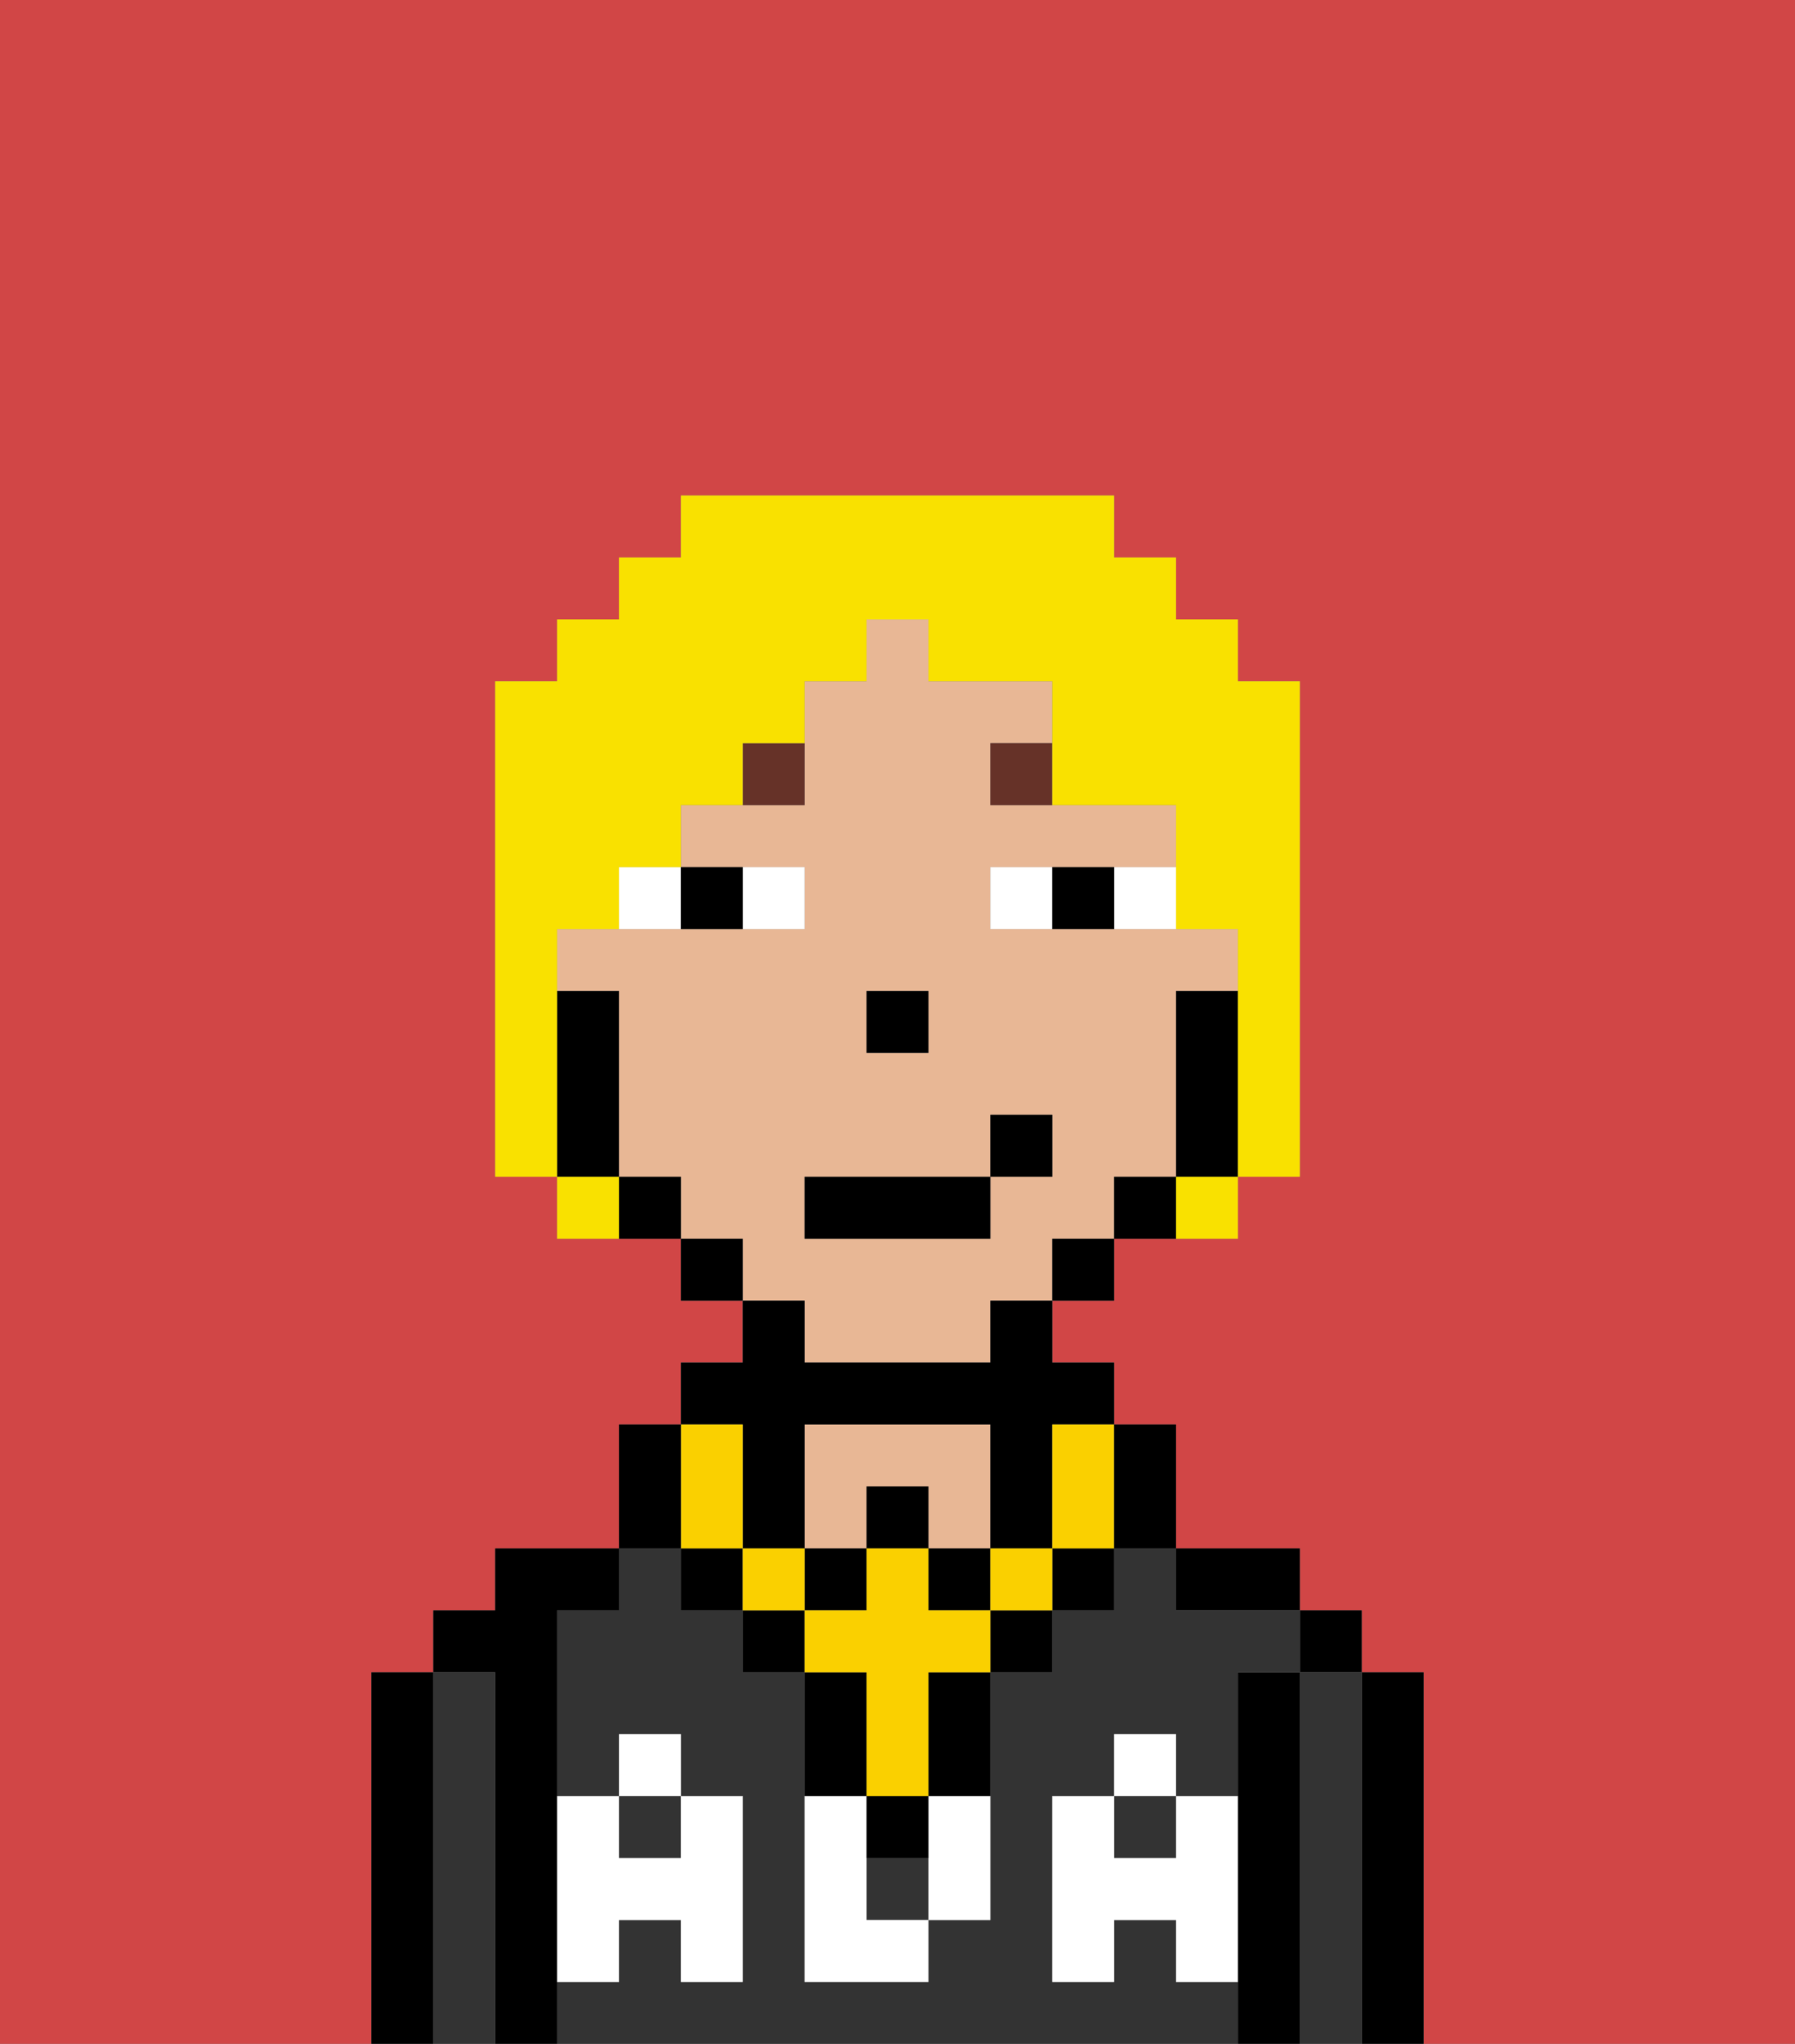 <svg xmlns="http://www.w3.org/2000/svg" viewBox="0 0 29 33"><rect x="0" y="0" width="29" height="33" fill="#808080" stroke="none"/><defs><style>polygon,rect,path{shape-rendering:crispedges;}.ia160-1{fill:#d14646;}.ia160-2{fill:#000000;}.ia160-3{fill:#333333;}.ia160-4{fill:#e8b795;}.ia160-5{fill:#ffffff;}.ia160-6{fill:#ffffff;}.ia160-7{fill:#663228;}.ia160-8{fill:#fad000;}.ia160-9{fill:#f9e100;}</style></defs><path class="ia160-1" d="M6,32V27H7V26H8V25h2V23h1V22h1V21H11V20H9V19H8V11H9V10h1V9h1V8h7V9h1v1h1v1h1v8H20v1H18v1H17v1h1v1h1v2h2v1h1v1h1v6h6V0H0V33H6Z"/><path class="ia160-2" d="M23,27H22v6h1V27Z"/><rect class="ia160-2" x="21" y="26" width="1" height="1"/><path class="ia160-3" d="M22,27H21v6h1V27Z"/><path class="ia160-2" d="M21,27H20v6h1V27Z"/><path class="ia160-2" d="M20,26h1V25H19v1Z"/><path class="ia160-3" d="M19,32V31H18v1H17V29h1V28h1v1h1V27h1V26H19V25H18v1H17v1H16v4H15v1H13V27H12V26H11V25H10v1H9v3h1V28h1v1h1v3H11V31H10v1H9v1H20V32Z"/><rect class="ia160-3" x="10" y="29" width="1" height="1"/><rect class="ia160-3" x="14" y="30" width="1" height="1"/><rect class="ia160-3" x="18" y="29" width="1" height="1"/><path class="ia160-4" d="M14,24h1v1h1V23H13v2h1Z"/><path class="ia160-2" d="M9,31V26h1V25H8v1H7v1H8v6H9V31Z"/><path class="ia160-3" d="M8,27H7v6H8V27Z"/><path class="ia160-2" d="M7,27H6v6H7V27Z"/><path class="ia160-5" d="M19,30H18V29H17v3h1V31h1v1h1V29H19Z"/><rect class="ia160-5" x="18" y="28" width="1" height="1"/><path class="ia160-5" d="M15,30v1h1V29H15Z"/><path class="ia160-5" d="M14,30V29H13v3h2V31H14Z"/><path class="ia160-5" d="M9,32h1V31h1v1h1V29H11v1H10V29H9v3Z"/><rect class="ia160-5" x="10" y="28" width="1" height="1"/><path class="ia160-4" d="M13,22h3V21h1V20h1V19h1V16h1V15H16V14h3V13H16V12h1V11H15V10H14v1H13v2H11v1h2v1H9v1h1v3h1v1h1v1h1Zm1-6h1v1H14Zm-1,3h3V18h1v1H16v1H13Z"/><path class="ia160-2" d="M20,16H19v3h1V16Z"/><path class="ia160-2" d="M18,19v1h1V19Z"/><rect class="ia160-2" x="17" y="20" width="1" height="1"/><rect class="ia160-2" x="11" y="20" width="1" height="1"/><path class="ia160-2" d="M10,19v1h1V19Z"/><path class="ia160-2" d="M10,18V16H9v3h1Z"/><rect class="ia160-2" x="14" y="16" width="1" height="1"/><path class="ia160-6" d="M13,15V14H12v1Z"/><path class="ia160-6" d="M10,15h1V14H10Z"/><path class="ia160-6" d="M18,14v1h1V14Z"/><path class="ia160-6" d="M16,14v1h1V14Z"/><path class="ia160-2" d="M12,15V14H11v1Z"/><path class="ia160-2" d="M17,14v1h1V14Z"/><path class="ia160-7" d="M12,13h1V12H12Z"/><path class="ia160-7" d="M16,12v1h1V12Z"/><rect class="ia160-2" x="14" y="29" width="1" height="1"/><rect class="ia160-2" x="12" y="26" width="1" height="1"/><path class="ia160-2" d="M15,28v1h1V27H15Z"/><rect class="ia160-2" x="16" y="26" width="1" height="1"/><path class="ia160-2" d="M14,28V27H13v2h1Z"/><rect class="ia160-2" x="17" y="25" width="1" height="1"/><rect class="ia160-2" x="11" y="25" width="1" height="1"/><rect class="ia160-2" x="14" y="24" width="1" height="1"/><rect class="ia160-2" x="13" y="25" width="1" height="1"/><rect class="ia160-2" x="15" y="25" width="1" height="1"/><path class="ia160-2" d="M12,24v1h1V23h3v2h1V23h1V22H17V21H16v1H13V21H12v1H11v1h1Z"/><rect class="ia160-8" x="16" y="25" width="1" height="1"/><polygon class="ia160-8" points="15 26 15 25 14 25 14 26 13 26 13 27 14 27 14 28 14 29 15 29 15 28 15 27 16 27 16 26 15 26"/><rect class="ia160-8" x="12" y="25" width="1" height="1"/><path class="ia160-8" d="M11,25h1V23H11v2Z"/><path class="ia160-8" d="M17,24v1h1V23H17Z"/><path class="ia160-2" d="M19,25V23H18v2Z"/><path class="ia160-2" d="M11,24V23H10v2h1Z"/><rect class="ia160-2" x="13" y="19" width="3" height="1"/><rect class="ia160-2" x="16" y="18" width="1" height="1"/><path class="ia160-9" d="M9,16V15h1V14h1V13h1V12h1V11h1V10h1v1h2v2h2v2h1v4h1V11H20V10H19V9H18V8H11V9H10v1H9v1H8v8H9V16Z"/><path class="ia160-9" d="M9,19v1h1V19Z"/><path class="ia160-9" d="M19,20h1V19H19Z"/></svg>